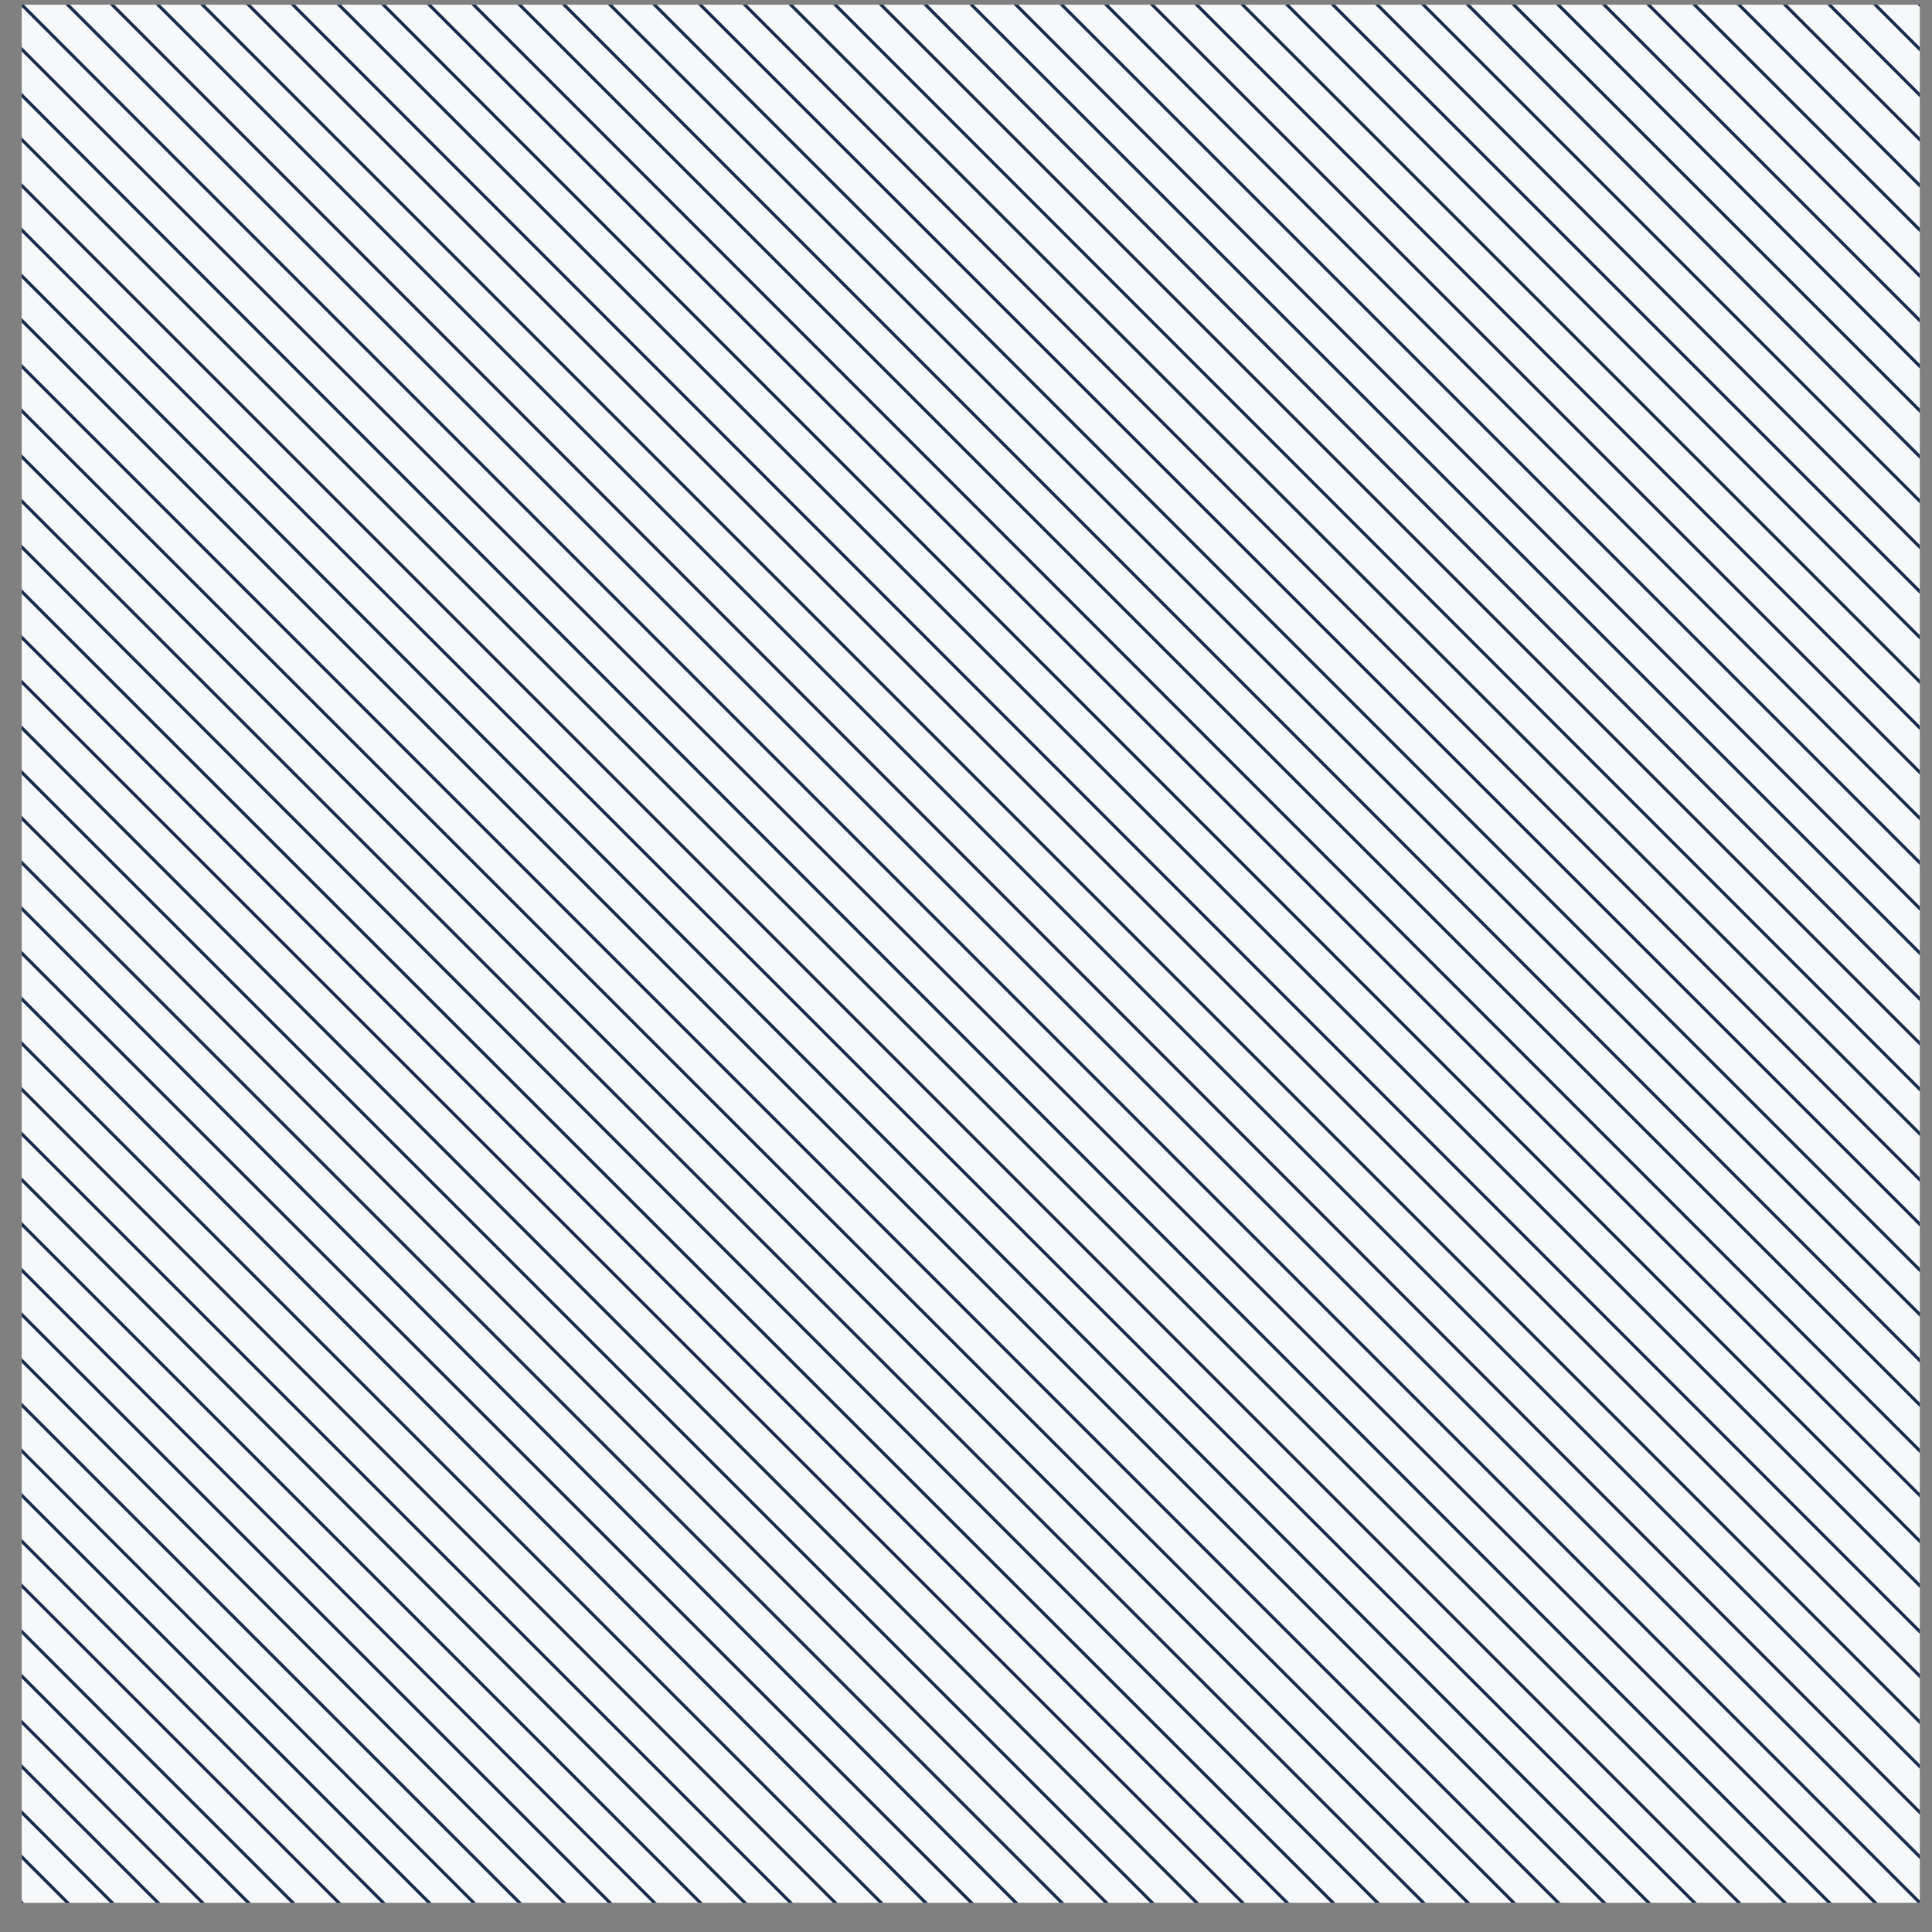 <svg width="57" height="57" viewBox="0 0 57 57" fill="none" xmlns="http://www.w3.org/2000/svg">
<rect x="0" y="0" width="57" height="57" fill="#808080" stroke="none"/>
<g clip-path="url(#clip0_2570_209321)">
<rect width="56" height="56" transform="translate(0.641 0.138)" fill="#F7F8F9"/>
<path d="M24.706 0.138L56.642 32.073V32.205L24.574 0.138H24.706Z" fill="#172B4D"/>
<path d="M27.37 0.138L56.639 29.407V29.539L27.238 0.138H27.37Z" fill="#172B4D"/>
<path d="M30.038 0.138L56.64 26.74V26.872L29.906 0.138H30.038Z" fill="#172B4D"/>
<path d="M32.702 0.138L56.638 24.074V24.206L32.57 0.138H32.702Z" fill="#172B4D"/>
<path d="M35.37 0.138L56.639 21.407V21.539L35.238 0.138H35.37Z" fill="#172B4D"/>
<path d="M38.038 0.138L56.641 18.741V18.873L37.906 0.138H38.038Z" fill="#172B4D"/>
<path d="M40.702 0.138L56.638 16.074V16.206L40.57 0.138H40.702Z" fill="#172B4D"/>
<path d="M43.37 0.138L56.64 13.408V13.54L43.238 0.138H43.37Z" fill="#172B4D"/>
<path d="M46.038 0.138L56.641 10.741V10.873L45.906 0.138H46.038Z" fill="#172B4D"/>
<path d="M48.702 0.138L56.639 8.075V8.207L48.57 0.138H48.702Z" fill="#172B4D"/>
<path d="M51.37 0.138L56.64 5.408V5.54L51.238 0.138H51.37Z" fill="#172B4D"/>
<path d="M54.038 0.138L56.642 2.742V2.874L53.906 0.138H54.038Z" fill="#172B4D"/>
<path d="M56.639 0.138V0.207L56.57 0.138H56.639Z" fill="#172B4D"/>
<path d="M22.038 0.138L56.64 34.74V34.872L21.906 0.138H22.038Z" fill="#172B4D"/>
<path d="M19.374 0.138L56.642 37.407V37.538L19.242 0.138H19.374Z" fill="#172B4D"/>
<path d="M16.706 0.138L56.641 40.073V40.205L16.574 0.138H16.706Z" fill="#172B4D"/>
<path d="M14.038 0.138L56.64 42.739V42.871L13.906 0.138H14.038Z" fill="#172B4D"/>
<path d="M11.374 0.138L56.642 45.406V45.538L11.242 0.138H11.374Z" fill="#172B4D"/>
<path d="M8.706 0.138L56.641 48.073V48.205L8.574 0.138H8.706Z" fill="#172B4D"/>
<path d="M6.038 0.138L56.639 50.739V50.871L5.906 0.138H6.038Z" fill="#172B4D"/>
<path d="M3.374 0.138L56.642 53.406V53.538L3.242 0.138H3.374Z" fill="#172B4D"/>
<path d="M56.641 56.138H56.575L0.641 0.204V0.138H0.707L56.641 56.072V56.138Z" fill="#172B4D"/>
<path d="M53.908 56.138L0.641 2.871V2.739L54.04 56.138H53.908Z" fill="#172B4D"/>
<path d="M51.242 56.139L0.641 5.538V5.406L51.374 56.139H51.242Z" fill="#172B4D"/>
<path d="M48.575 56.138L0.641 8.204V8.072L48.707 56.138H48.575Z" fill="#172B4D"/>
<path d="M45.908 56.138L0.641 10.87V10.738L46.041 56.138H45.908Z" fill="#172B4D"/>
<path d="M43.242 56.138L0.641 13.537V13.405L43.374 56.138H43.242Z" fill="#172B4D"/>
<path d="M40.575 56.138L0.641 16.203V16.071L40.707 56.138H40.575Z" fill="#172B4D"/>
<path d="M37.909 56.138L0.641 18.87V18.738L38.041 56.138H37.909Z" fill="#172B4D"/>
<path d="M35.242 56.139L0.641 21.537V21.405L35.374 56.139H35.242Z" fill="#172B4D"/>
<path d="M32.576 56.138L0.641 24.203V24.071L32.708 56.138H32.576Z" fill="#172B4D"/>
<path d="M29.909 56.139L0.641 26.87V26.738L30.041 56.139H29.909Z" fill="#172B4D"/>
<path d="M27.243 56.138L0.641 29.536V29.404L27.375 56.138H27.243Z" fill="#172B4D"/>
<path d="M24.576 56.138L0.641 32.203V32.071L24.708 56.138H24.576Z" fill="#172B4D"/>
<path d="M21.91 56.139L0.641 34.87V34.738L22.042 56.139H21.91Z" fill="#172B4D"/>
<path d="M19.243 56.138L0.641 37.536V37.404L19.375 56.138H19.243Z" fill="#172B4D"/>
<path d="M16.577 56.138L0.641 40.202V40.07L16.709 56.138H16.577Z" fill="#172B4D"/>
<path d="M13.91 56.137L0.641 42.868V42.736L14.042 56.137H13.91Z" fill="#172B4D"/>
<path d="M11.244 56.138L0.641 45.535V45.403L11.376 56.138H11.244Z" fill="#172B4D"/>
<path d="M8.577 56.138L0.641 48.202V48.07L8.709 56.138H8.577Z" fill="#172B4D"/>
<path d="M5.911 56.138L0.641 50.868V50.736L6.042 56.138H5.911Z" fill="#172B4D"/>
<path d="M3.244 56.138L0.641 53.535V53.403L3.376 56.138H3.244Z" fill="#172B4D"/>
<path d="M0.641 56.139V56.07L0.709 56.139H0.641Z" fill="#172B4D"/>
<path d="M26.058 0.138L56.64 30.72V30.852L25.926 0.138H26.058Z" fill="#172B4D"/>
<path d="M28.726 0.138L56.641 28.053V28.186L28.594 0.138H28.726Z" fill="#172B4D"/>
<path d="M31.39 0.138L56.639 25.387V25.519L31.258 0.138H31.39Z" fill="#172B4D"/>
<path d="M34.058 0.138L56.64 22.72V22.852L33.926 0.138H34.058Z" fill="#172B4D"/>
<path d="M36.726 0.138L56.642 20.054V20.186L36.594 0.138H36.726Z" fill="#172B4D"/>
<path d="M39.39 0.138L56.639 17.387V17.519L39.258 0.138H39.39Z" fill="#172B4D"/>
<path d="M42.058 0.138L56.641 14.721V14.853L41.926 0.138H42.058Z" fill="#172B4D"/>
<path d="M44.726 0.138L56.642 12.054V12.186L44.594 0.138H44.726Z" fill="#172B4D"/>
<path d="M47.39 0.138L56.639 9.388V9.52L47.258 0.138H47.39Z" fill="#172B4D"/>
<path d="M50.058 0.138L56.641 6.721V6.853L49.926 0.138H50.058Z" fill="#172B4D"/>
<path d="M52.726 0.138L56.642 4.055V4.187L52.594 0.138H52.726Z" fill="#172B4D"/>
<path d="M55.39 0.138L56.64 1.388V1.52L55.258 0.138H55.39Z" fill="#172B4D"/>
<path d="M23.394 0.138L56.642 33.387V33.519L23.262 0.138H23.394Z" fill="#172B4D"/>
<path d="M20.726 0.138L56.641 36.053V36.185L20.594 0.138H20.726Z" fill="#172B4D"/>
<path d="M18.062 0.138L56.643 38.72V38.852L17.93 0.138H18.062Z" fill="#172B4D"/>
<path d="M15.394 0.138L56.642 41.386V41.518L15.262 0.138H15.394Z" fill="#172B4D"/>
<path d="M12.726 0.138L56.64 44.053V44.185L12.594 0.138H12.726Z" fill="#172B4D"/>
<path d="M10.062 0.138L56.643 46.719V46.851L9.93 0.138H10.062Z" fill="#172B4D"/>
<path d="M7.394 0.138L56.641 49.386V49.518L7.262 0.138H7.394Z" fill="#172B4D"/>
<path d="M4.726 0.138L56.64 52.052V52.184L4.594 0.138H4.726Z" fill="#172B4D"/>
<path d="M2.062 0.138L56.642 54.719V54.851L1.93 0.138H2.062Z" fill="#172B4D"/>
<path d="M55.261 56.139L0.641 1.518V1.386L55.393 56.139H55.261Z" fill="#172B4D"/>
<path d="M52.595 56.139L0.641 4.184V4.052L52.727 56.139H52.595Z" fill="#172B4D"/>
<path d="M49.928 56.138L0.641 6.85V6.718L50.06 56.138H49.928Z" fill="#172B4D"/>
<path d="M47.262 56.138L0.641 9.517V9.385L47.394 56.138H47.262Z" fill="#172B4D"/>
<path d="M44.595 56.138L0.641 12.183V12.051L44.727 56.138H44.595Z" fill="#172B4D"/>
<path d="M41.929 56.137L0.641 14.849V14.717L42.061 56.137H41.929Z" fill="#172B4D"/>
<path d="M39.262 56.138L0.641 17.516V17.384L39.394 56.138H39.262Z" fill="#172B4D"/>
<path d="M36.596 56.138L0.641 20.183V20.051L36.728 56.138H36.596Z" fill="#172B4D"/>
<path d="M33.929 56.138L0.641 22.849V22.717L34.061 56.138H33.929Z" fill="#172B4D"/>
<path d="M31.263 56.138L0.641 25.516V25.384L31.395 56.138H31.263Z" fill="#172B4D"/>
<path d="M28.596 56.139L0.641 28.183V28.051L28.728 56.139H28.596Z" fill="#172B4D"/>
<path d="M25.93 56.138L0.641 30.849V30.717L26.062 56.138H25.93Z" fill="#172B4D"/>
<path d="M23.263 56.139L0.641 33.516V33.384L23.395 56.139H23.263Z" fill="#172B4D"/>
<path d="M20.596 56.138L0.641 36.182V36.05L20.729 56.138H20.596Z" fill="#172B4D"/>
<path d="M17.93 56.138L0.641 38.848V38.716L18.062 56.138H17.93Z" fill="#172B4D"/>
<path d="M15.263 56.138L0.641 41.515V41.383L15.395 56.138H15.263Z" fill="#172B4D"/>
<path d="M12.597 56.138L0.641 44.181V44.049L12.729 56.138H12.597Z" fill="#172B4D"/>
<path d="M9.93 56.138L0.641 46.848V46.716L10.062 56.138H9.93Z" fill="#172B4D"/>
<path d="M7.264 56.138L0.641 49.514V49.382L7.396 56.138H7.264Z" fill="#172B4D"/>
<path d="M4.597 56.138L0.641 52.181V52.049L4.729 56.138H4.597Z" fill="#172B4D"/>
<path d="M1.931 56.139L0.641 54.848V54.716L2.063 56.139H1.931Z" fill="#172B4D"/>
</g>
<defs>
<clipPath id="clip0_2570_209321">
<rect width="56" height="56" fill="white" transform="translate(0.641 0.138)"/>
</clipPath>
</defs>
</svg>
